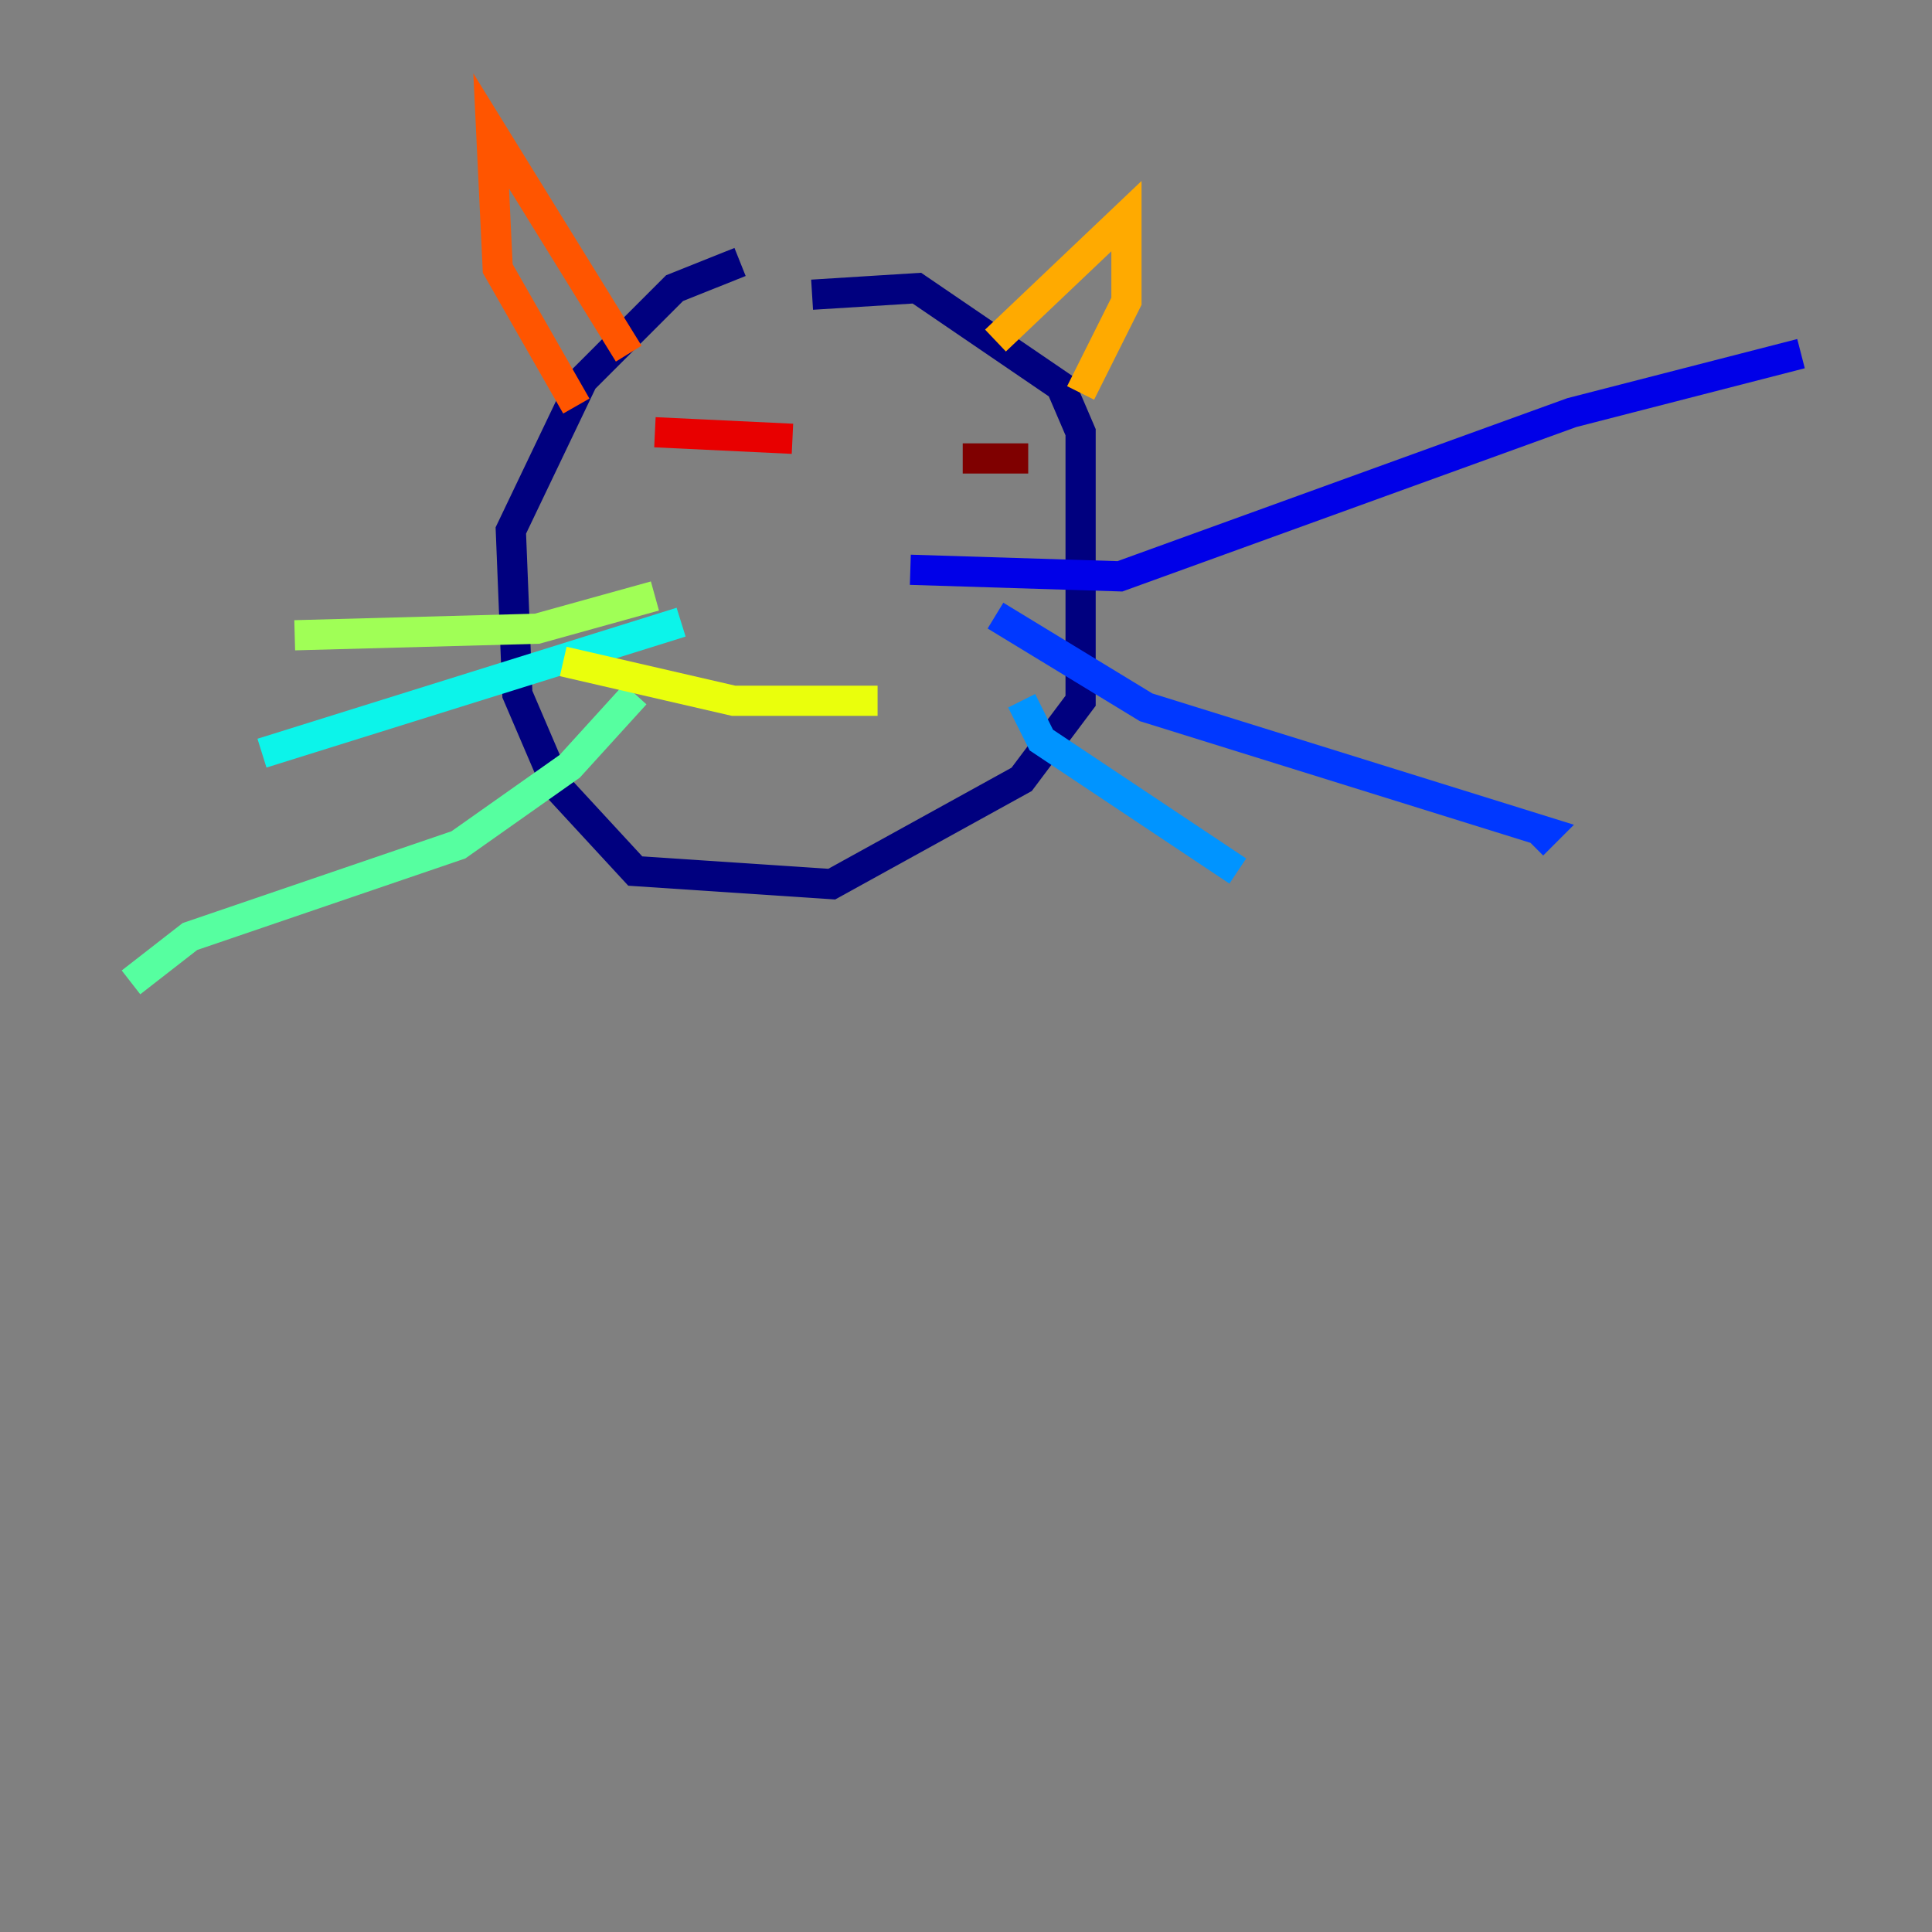 <?xml version="1.0" encoding="utf-8" ?>
<svg baseProfile="tiny" height="128" version="1.2" viewBox="0,0,128,128" width="128" xmlns="http://www.w3.org/2000/svg" xmlns:ev="http://www.w3.org/2001/xml-events" xmlns:xlink="http://www.w3.org/1999/xlink"><rect x="0" y="0" width="128" height="128" fill="#808080" stroke="none"/><defs /><polyline fill="none" points="49.031,17.356 44.691,19.091 38.617,25.166 33.844,35.146 34.278,45.993 36.881,52.068 42.088,57.709 55.105,58.576 67.688,51.634 71.593,46.427 71.593,28.637 70.291,25.6 60.746,19.091 53.803,19.525" stroke="#00007f" stroke-width="2" /><polyline fill="none" points="60.312,37.749 74.197,38.183 104.136,27.336 119.322,23.43" stroke="#0000e8" stroke-width="2" /><polyline fill="none" points="65.953,40.786 75.932,46.861 102.4,55.105 101.532,55.973" stroke="#0038ff" stroke-width="2" /><polyline fill="none" points="67.688,46.427 68.99,49.031 82.007,57.709" stroke="#0094ff" stroke-width="2" /><polyline fill="none" points="45.125,41.22 17.356,49.898" stroke="#0cf4ea" stroke-width="2" /><polyline fill="none" points="42.088,45.993 37.749,50.766 30.373,55.973 12.583,62.047 8.678,65.085" stroke="#56ffa0" stroke-width="2" /><polyline fill="none" points="43.39,39.485 35.58,41.654 19.525,42.088" stroke="#a0ff56" stroke-width="2" /><polyline fill="none" points="37.315,43.824 48.597,46.427 58.142,46.427" stroke="#eaff0c" stroke-width="2" /><polyline fill="none" points="65.953,22.563 74.63,14.319 74.63,19.959 71.593,26.034" stroke="#ffaa00" stroke-width="2" /><polyline fill="none" points="41.654,23.43 32.542,8.678 32.976,17.79 38.183,26.902" stroke="#ff5500" stroke-width="2" /><polyline fill="none" points="43.39,28.637 52.502,29.071" stroke="#e80000" stroke-width="2" /><polyline fill="none" points="63.783,30.373 68.122,30.373" stroke="#7f0000" stroke-width="2" /></svg>